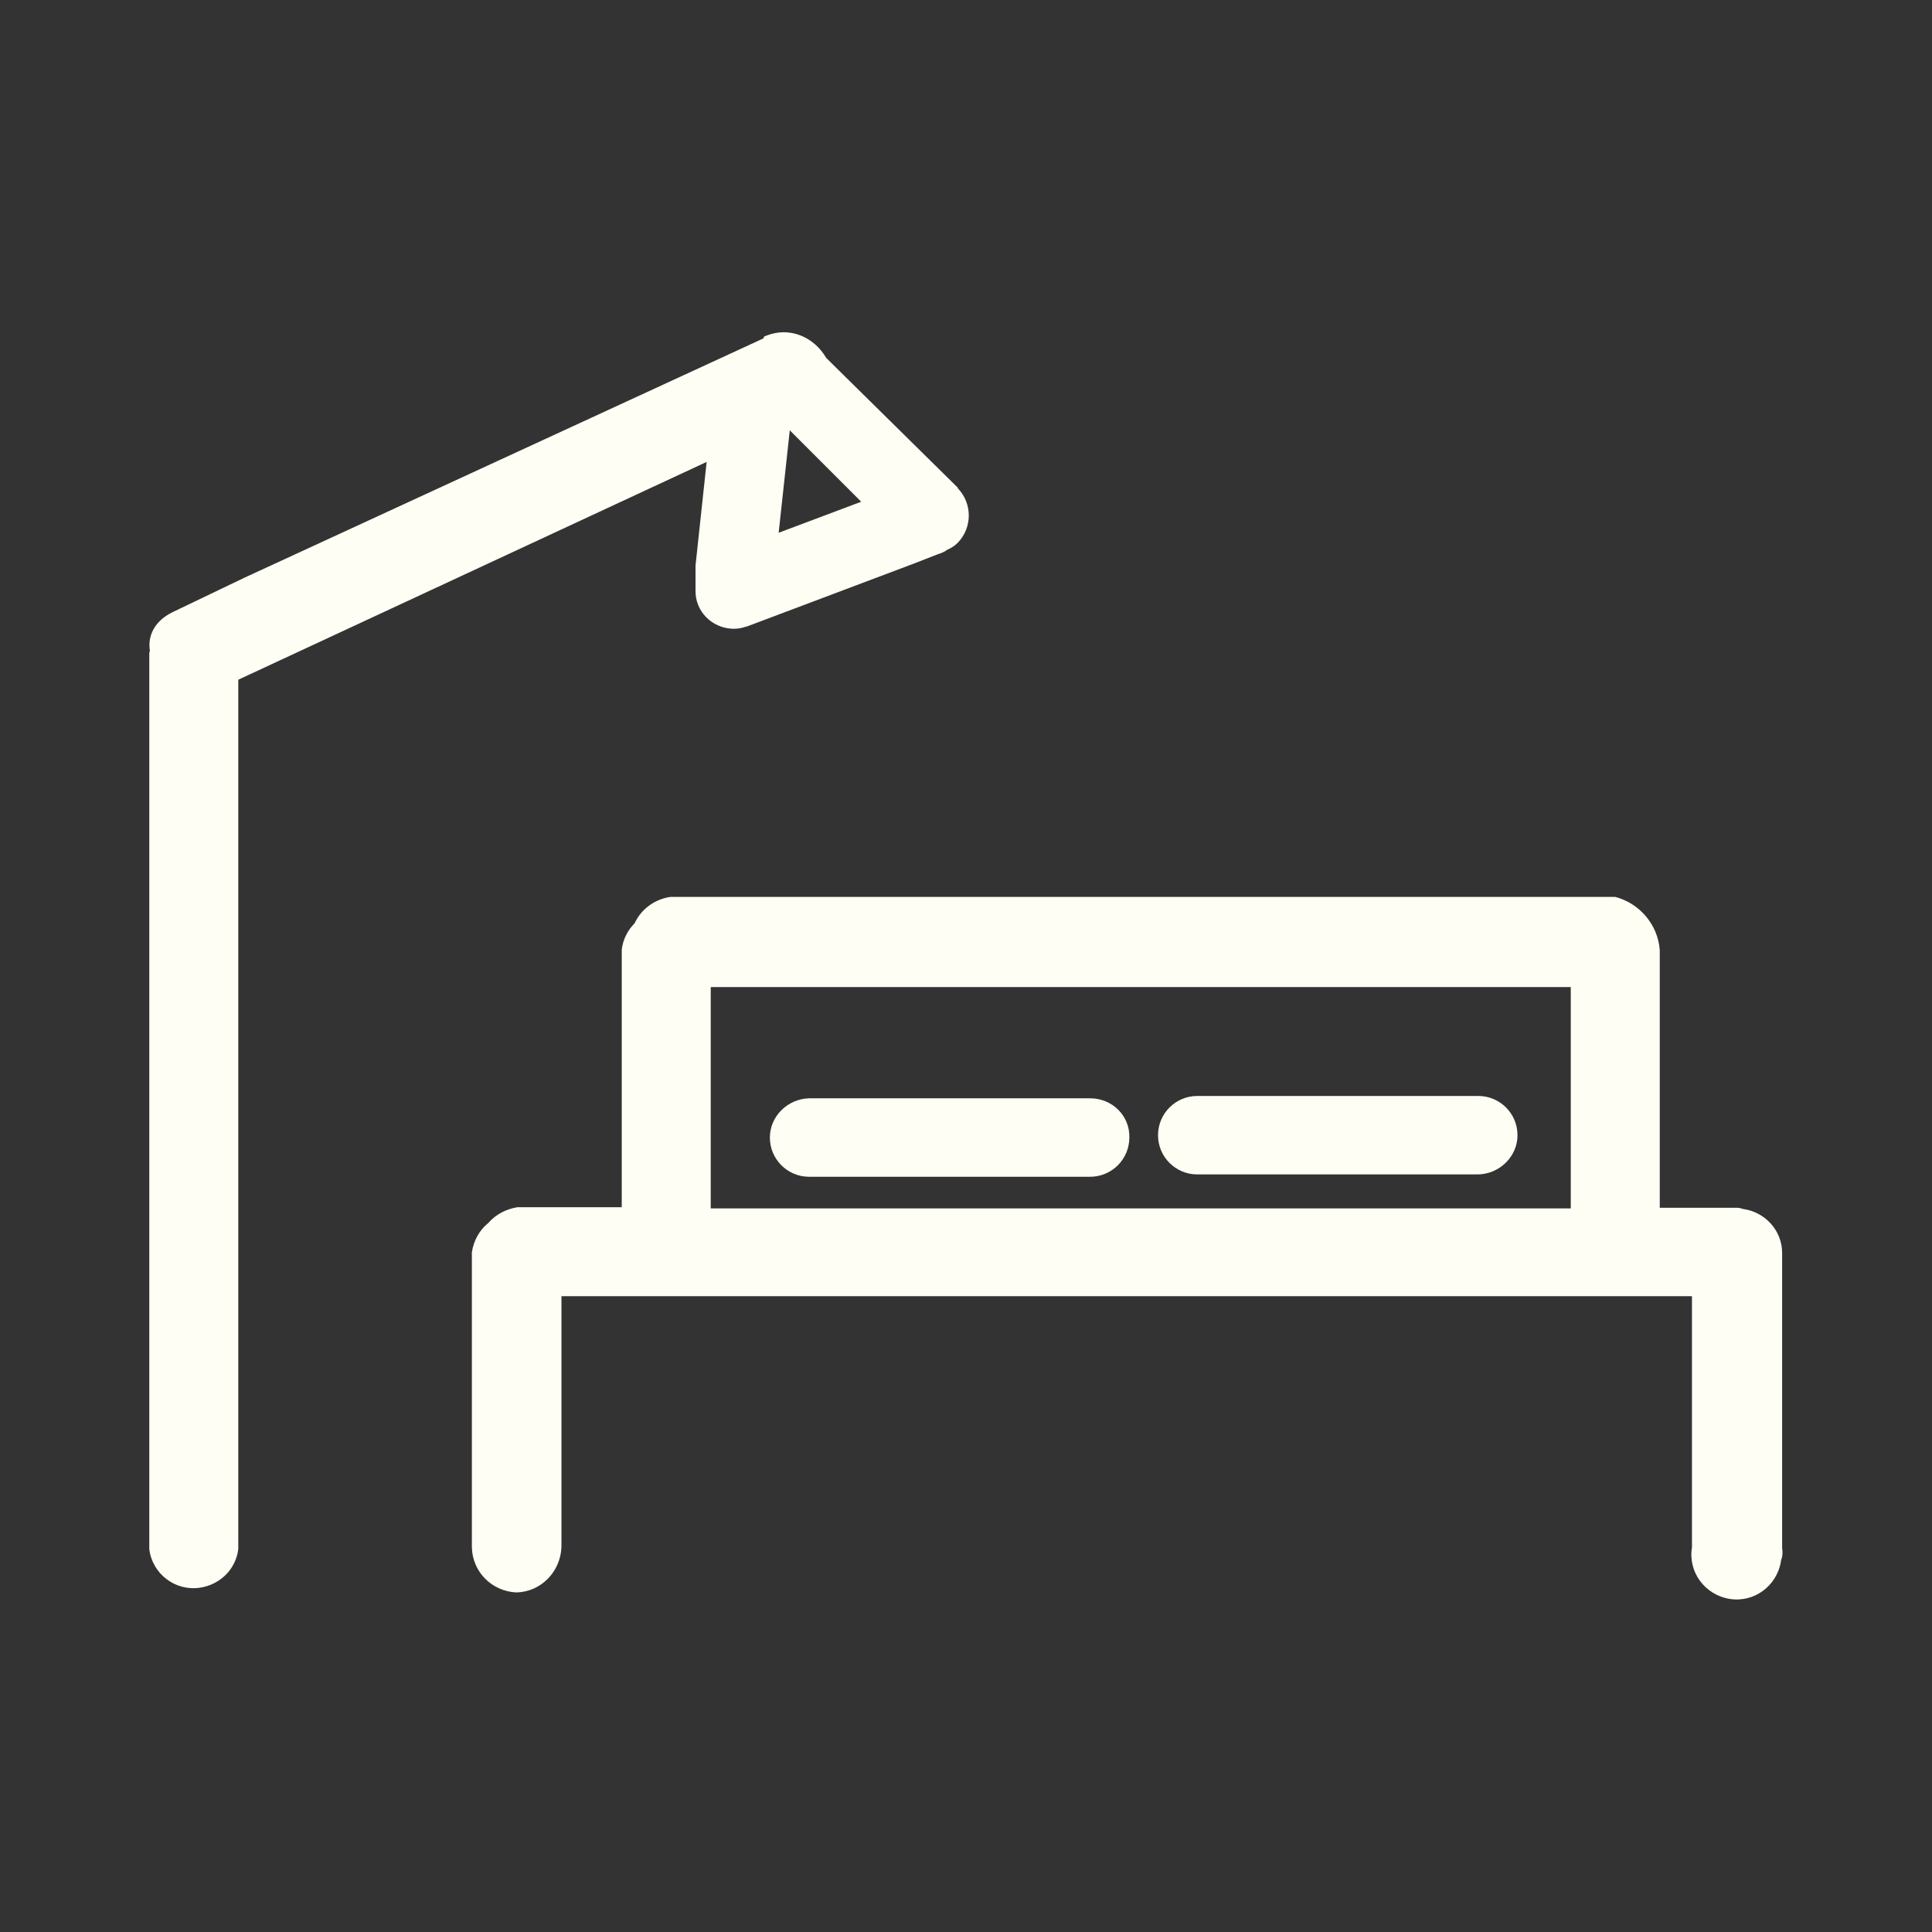 <?xml version="1.0" encoding="utf-8"?>
<!-- Generator: Adobe Illustrator 24.0.0, SVG Export Plug-In . SVG Version: 6.00 Build 0)  -->
<svg version="1.1" id="Capa_1" xmlns="http://www.w3.org/2000/svg" xmlns:xlink="http://www.w3.org/1999/xlink" x="0px" y="0px"
	 viewBox="0 0 330 330" style="enable-background:new 0 0 330 330;" xml:space="preserve">
<rect x="0" y="0" width="330" height="330" fill="#333333" stroke="none"/>
<style type="text/css">
	.st0{fill:#FFFEF4;}
</style>
<title>bedlamp</title>
<g>
	<path class="st0" d="M120.7,78.9l-1.9,17.7v4.2c-0.1,3.6,2.8,6.5,6.4,6.6c0,0,0.1,0,0.1,0c0.7,0,1.3-0.1,1.9-0.3
		c0.1,0,0.3-0.1,0.4-0.1L156,96.3l4.1-1.6c0.6-0.2,1.2-0.4,1.7-0.8c0.7-0.3,1.3-0.7,1.8-1.2c2.5-2.6,2.5-6.7,0-9.3v-0.1l-21.5-21.2
		l-1-1c-1.9-3.3-6.1-5.6-10.6-3.6l-0.1,0.3L41.7,98.7l-12.3,5.9c-3,1.5-4.2,4-3.8,6.5c0,0.2-0.1,0.3-0.1,0.5v153
		c0.5,4.2,4.4,7.2,8.6,6.6c3.5-0.5,6.2-3.2,6.6-6.6V116.1L120.7,78.9z M134.9,73.5l12.2,12.2L133,91L134.9,73.5z"/>
	<path class="st0" d="M304.4,264.4V214c0-3.8-2.9-7-6.7-7.5c-0.3-0.1-0.6-0.2-0.9-0.2h-13.3v-44c-0.3-4.3-3.4-8-7.6-9.1H114.5
		c-2.7,0.4-5,2.1-6.1,4.5c-1.2,1.2-2,2.8-2.2,4.5v44H88.4c-1.9,0.3-3.7,1.2-5,2.7c-1.5,1.2-2.5,3-2.8,5v50.4
		c0.1,4.2,3.4,7.5,7.6,7.7c4.2-0.1,7.5-3.5,7.7-7.7v-42.9h193.1v42.9c-0.7,4.2,2.2,8.1,6.4,8.8c4.2,0.7,8.1-2.2,8.8-6.4
		c0-0.1,0-0.3,0.1-0.4C304.5,265.7,304.5,265.1,304.4,264.4z M121.4,168.6h146.9v37.8H121.4C121.4,206.3,121.4,168.6,121.4,168.6z"
		/>
	<path class="st0" d="M186.2,187.6h-48c-3.7,0.1-6.7,3.1-6.7,6.7c0,3.7,3,6.7,6.7,6.7h48c3.7,0,6.7-3,6.7-6.7
		C193,190.6,190,187.6,186.2,187.6z"/>
	<path class="st0" d="M252.5,187.2h-48c-3.7,0-6.7,3-6.7,6.7s3,6.7,6.7,6.7h48c3.7-0.1,6.7-3.1,6.7-6.7
		C259.2,190.2,256.2,187.2,252.5,187.2z"/>
</g>
</svg>
